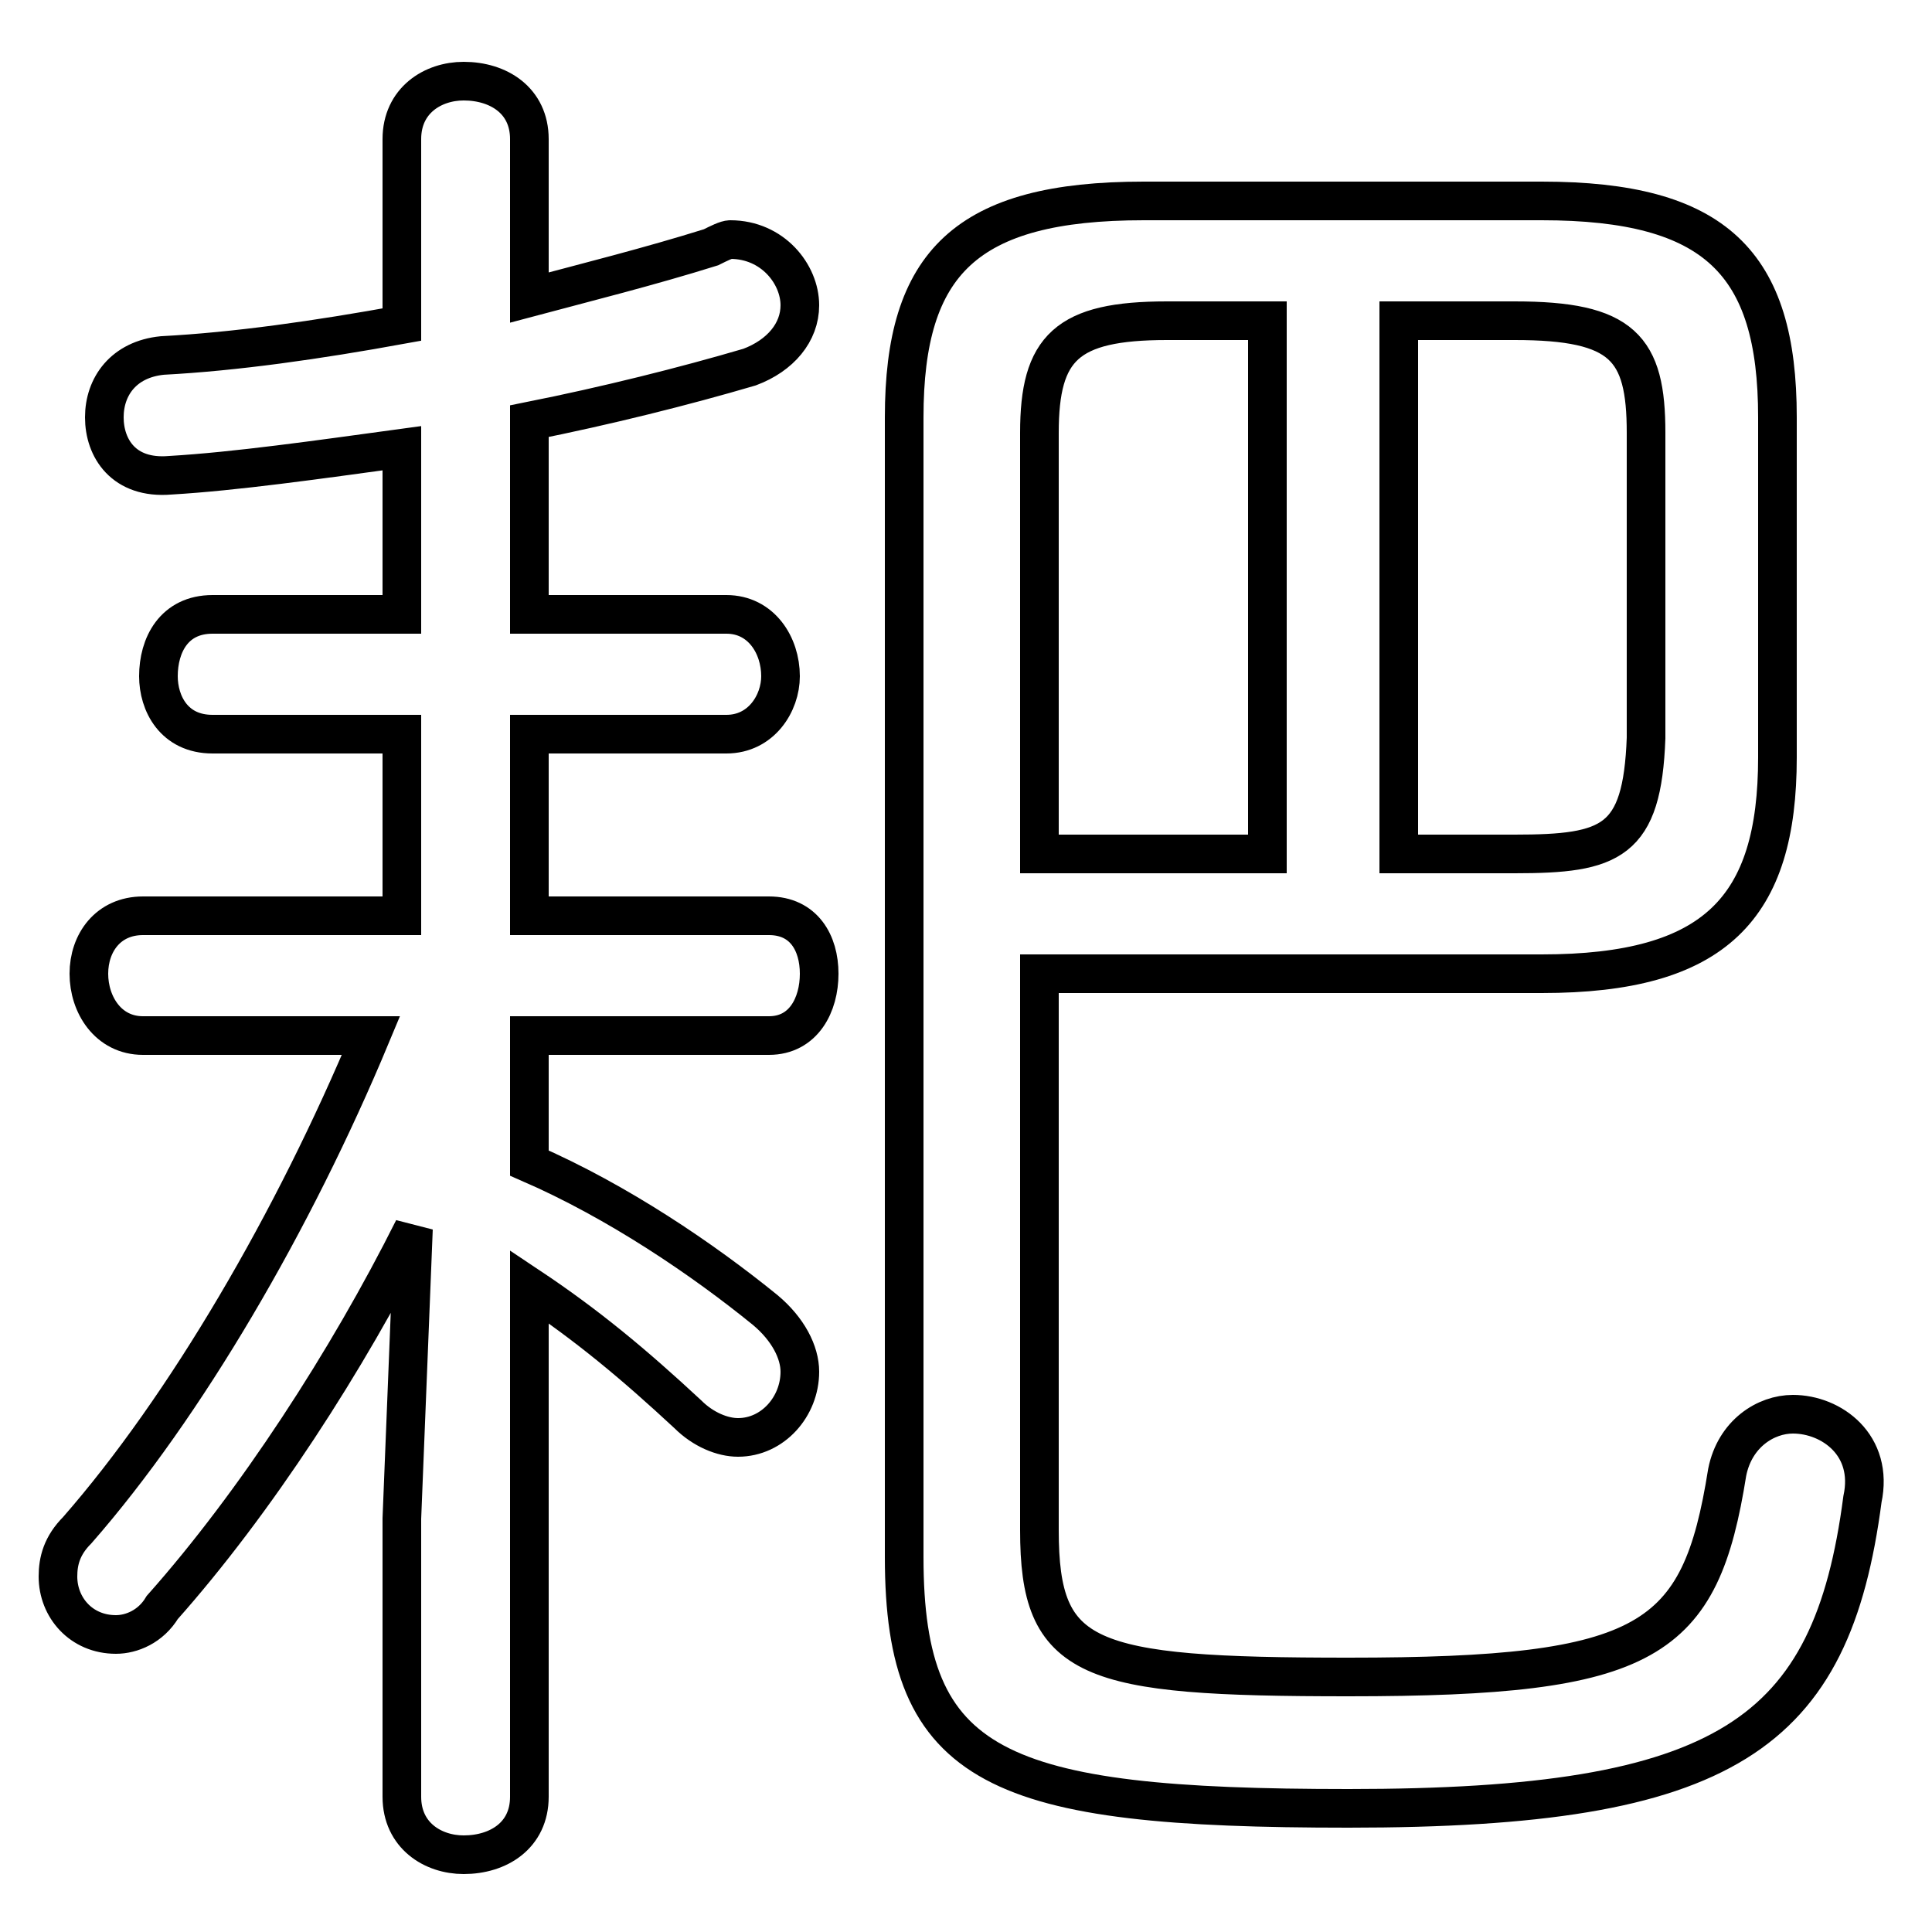 <svg xmlns="http://www.w3.org/2000/svg" viewBox="0 -44.0 50.0 50.0">
    <rect x="0" y="-44.0" width="50.0" height="50.0" fill="#808080" stroke="none"/>
    <g transform="scale(1, -1)">
        <!-- ボディの枠 -->
        <rect x="0" y="-6.0" width="50.0" height="50.0"
            stroke="white" fill="white"/>
        <!-- グリフ座標系の原点 -->
        <circle cx="0" cy="0" r="5" fill="white"/>
        <!-- グリフのアウトライン -->
        <g style="fill:none;stroke:#000000;stroke-width:1;">
<path d="M 10.4 20.3 L 3.7 20.3 C 2.8 20.3 2.3 19.6 2.3 18.8 C 2.3 18.0 2.8 17.2 3.7 17.2 L 9.6 17.2 C 7.6 12.4 4.8 7.6 2.0 4.4 C 1.6 4.0 1.5 3.6 1.5 3.2 C 1.5 2.4 2.1 1.7 3.0 1.7 C 3.4 1.7 3.9 1.9 4.2 2.4 C 6.6 5.1 9.0 8.8 10.7 12.2 L 10.4 4.7 L 10.4 -2.5 C 10.4 -3.5 11.2 -4.0 12.0 -4.0 C 12.9 -4.0 13.7 -3.5 13.7 -2.5 L 13.7 10.7 C 15.2 9.7 16.4 8.7 17.8 7.4 C 18.2 7.0 18.7 6.8 19.1 6.8 C 20.0 6.8 20.7 7.6 20.7 8.5 C 20.7 9.0 20.4 9.6 19.8 10.1 C 18.2 11.4 16.0 12.9 13.7 13.9 L 13.7 17.2 L 19.9 17.2 C 20.8 17.2 21.2 18.0 21.2 18.8 C 21.2 19.6 20.8 20.3 19.9 20.3 L 13.7 20.3 L 13.7 25.0 L 18.8 25.0 C 19.7 25.0 20.2 25.8 20.2 26.5 C 20.2 27.3 19.7 28.1 18.8 28.1 L 13.7 28.1 L 13.7 33.1 C 15.7 33.5 17.7 34.0 19.4 34.5 C 20.2 34.8 20.7 35.4 20.7 36.1 C 20.7 36.9 20.0 37.8 18.9 37.8 C 18.8 37.8 18.6 37.7 18.4 37.6 C 16.8 37.1 15.2 36.7 13.7 36.3 L 13.7 40.4 C 13.7 41.4 12.9 41.9 12.0 41.9 C 11.2 41.9 10.4 41.4 10.4 40.4 L 10.4 35.6 C 8.2 35.2 6.1 34.9 4.2 34.8 C 3.2 34.7 2.7 34.0 2.7 33.2 C 2.7 32.4 3.2 31.6 4.4 31.7 C 6.1 31.8 8.2 32.1 10.4 32.4 L 10.4 28.1 L 5.5 28.1 C 4.5 28.1 4.1 27.3 4.1 26.5 C 4.1 25.8 4.5 25.0 5.5 25.0 L 10.4 25.0 Z M 26.9 18.8 L 39.9 18.8 C 44.4 18.8 46.0 20.5 46.0 24.4 L 46.0 33.2 C 46.0 37.2 44.4 38.8 39.9 38.8 L 29.6 38.8 C 25.0 38.8 23.4 37.2 23.4 33.2 L 23.4 3.7 C 23.4 -1.8 25.8 -2.8 34.9 -2.8 C 44.7 -2.8 47.4 -0.9 48.2 5.2 C 48.5 6.6 47.4 7.4 46.4 7.4 C 45.7 7.4 44.9 6.9 44.7 5.9 C 44.0 1.5 42.7 0.6 34.9 0.6 C 28.1 0.6 26.9 1.0 26.9 4.4 Z M 36.2 35.7 L 39.2 35.7 C 42.0 35.7 42.6 35.0 42.6 32.8 L 42.6 24.9 C 42.5 22.2 41.7 21.9 39.2 21.9 L 36.2 21.9 Z M 32.8 35.7 L 32.8 21.9 L 26.9 21.9 L 26.9 32.8 C 26.9 35.0 27.6 35.7 30.2 35.7 Z"/>
</g>
</g>
</svg>